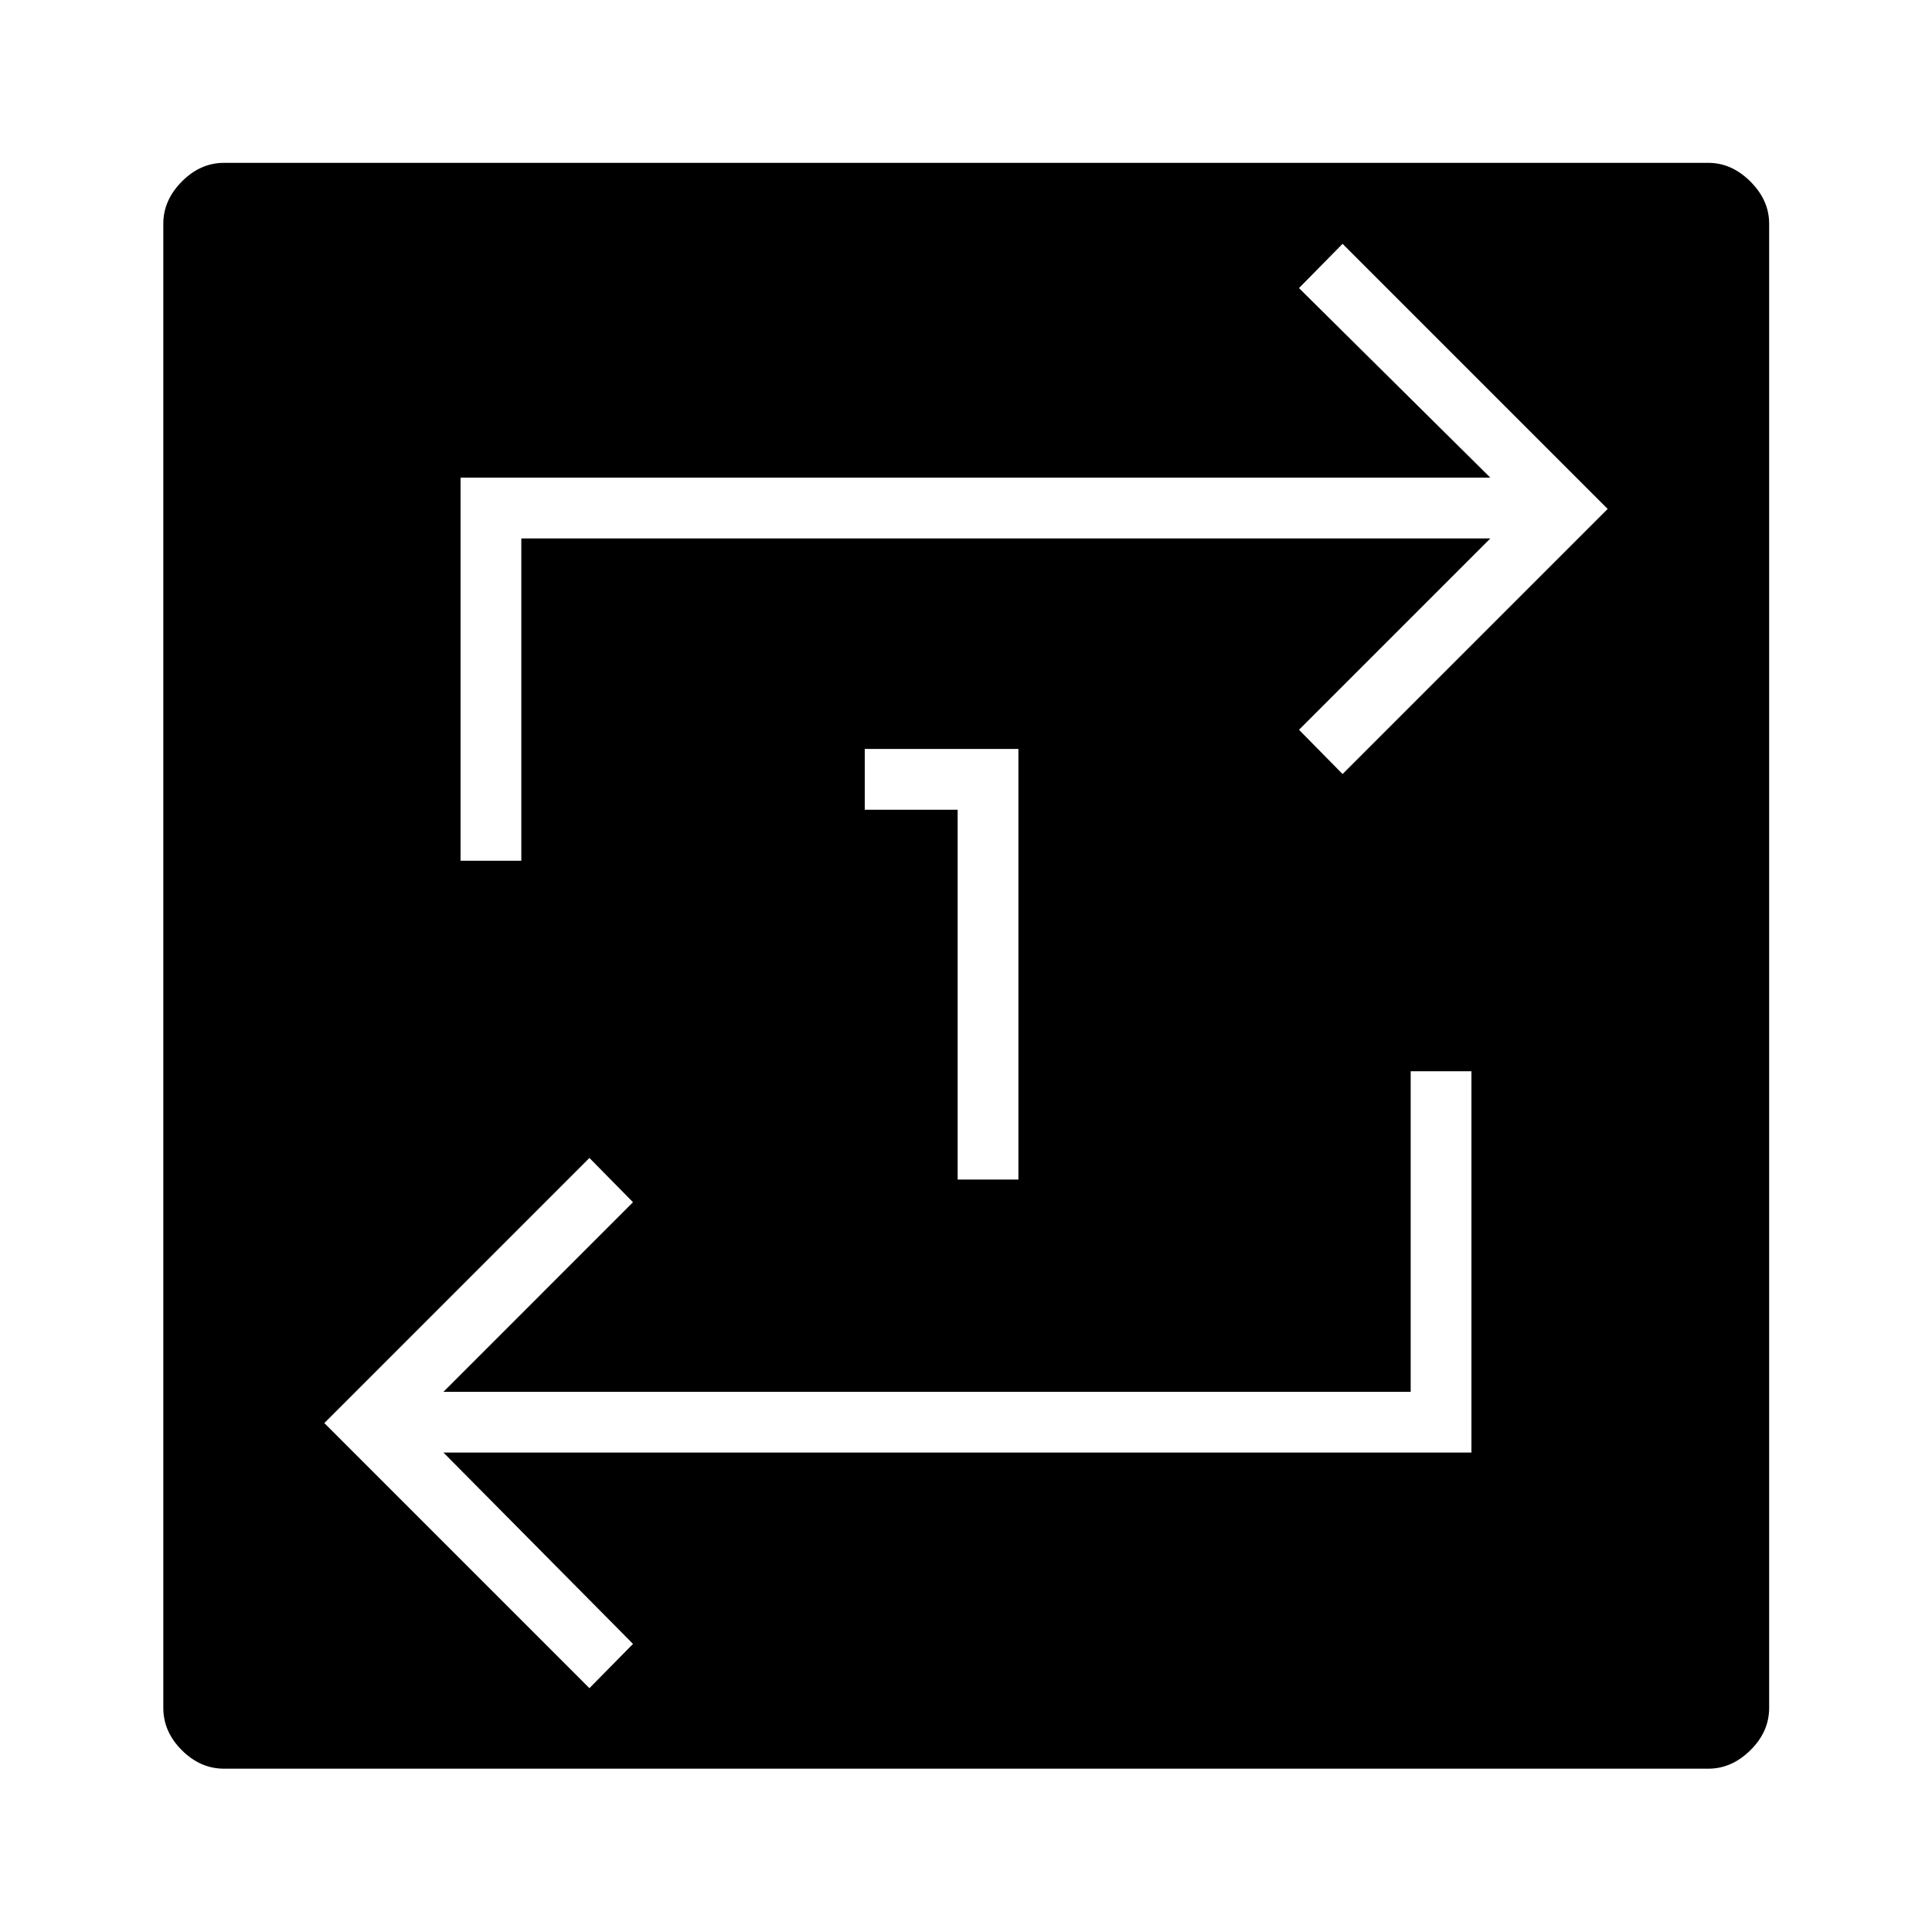 <svg xmlns="http://www.w3.org/2000/svg" height="48" viewBox="0 -960 960 960" width="48"><path d="M111.35-81.15q-11.83 0-21.01-9.19-9.19-9.18-9.19-21.01v-737.53q0-11.6 9.19-20.9 9.18-9.3 21.01-9.3h737.53q11.6 0 20.9 9.3 9.3 9.3 9.3 20.9v737.53q0 11.83-9.3 21.01-9.3 9.19-20.9 9.19H111.35Zm181.53-40 21.66-22-94.19-95.08h510.8v-189.46h-30.19v159.27H220.35l94.19-94.2-21.66-22-131.73 131.74 131.73 131.73Zm-64.03-411.16h30.19v-160.15h481.5l-95.08 95.08 21.66 22 131.73-131.74-131.73-131.73-21.66 22 95.08 94.2H228.85v190.34Zm247 158.43h30.19v-213.97h-76.35v30.2h46.16v183.77Z"/></svg>